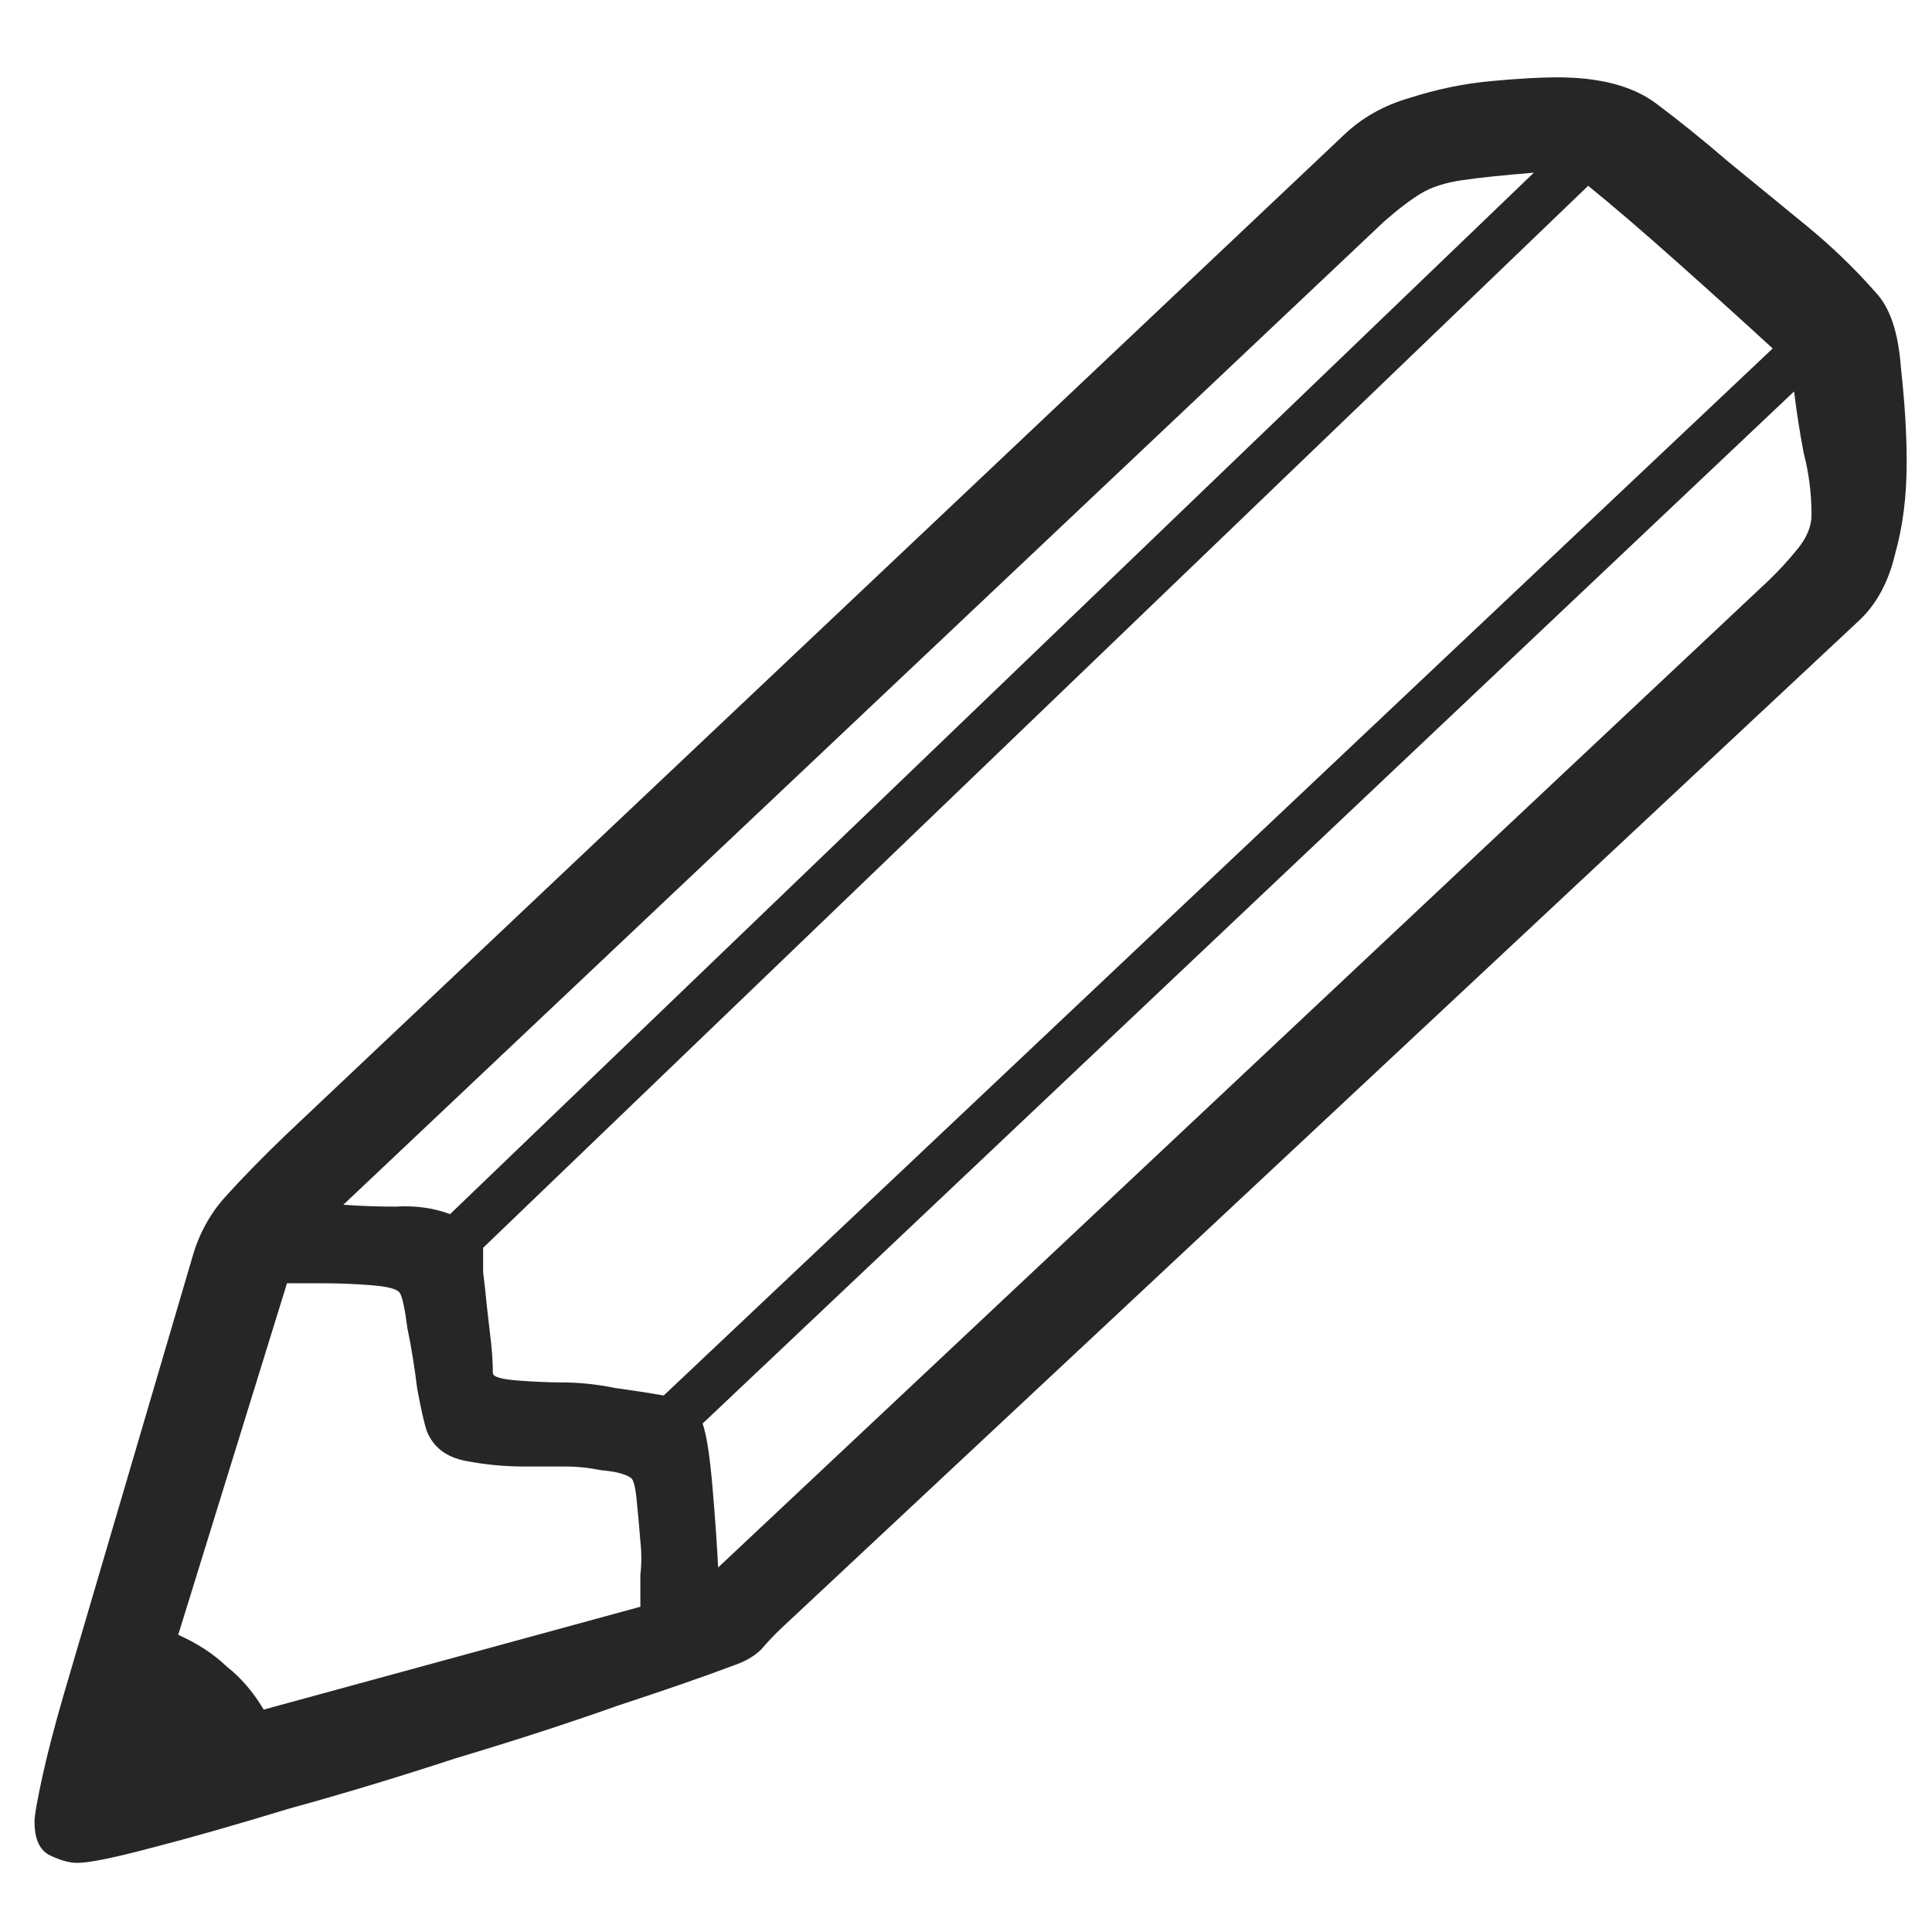 <?xml version="1.0" encoding="UTF-8" standalone="no"?>
<!-- Created with Inkscape (http://www.inkscape.org/) -->

<svg
   width="33.867mm"
   height="33.867mm"
   viewBox="0 0 33.867 33.867"
   version="1.1"
   id="svg1"
   sodipodi:docname="pencil.svg"
   inkscape:version="1.3 (0e150ed6c4, 2023-07-21)"
   xmlns:inkscape="http://www.inkscape.org/namespaces/inkscape"
   xmlns:sodipodi="http://sodipodi.sourceforge.net/DTD/sodipodi-0.dtd"
   xmlns="http://www.w3.org/2000/svg"
   xmlns:svg="http://www.w3.org/2000/svg">
  <sodipodi:namedview
     id="namedview1"
     pagecolor="#ffffff"
     bordercolor="#666666"
     borderopacity="1.0"
     inkscape:showpageshadow="2"
     inkscape:pageopacity="0.0"
     inkscape:pagecheckerboard="0"
     inkscape:deskcolor="#d1d1d1"
     inkscape:document-units="mm"
     inkscape:zoom="1.9981322"
     inkscape:cx="124.61638"
     inkscape:cy="85.830158"
     inkscape:window-width="1920"
     inkscape:window-height="1006"
     inkscape:window-x="0"
     inkscape:window-y="0"
     inkscape:window-maximized="1"
     inkscape:current-layer="layer2" />
  <defs
     id="defs1" />
  <g
     inkscape:label="Layer 1"
     inkscape:groupmode="layer"
     id="layer1"
     transform="translate(-37.827,-68.913)"
     sodipodi:insensitive="true">
    <rect
       style="fill:none;fill-opacity:0.587;stroke-width:0.465"
       id="rect1"
       width="33.867"
       height="33.867"
       x="37.827"
       y="68.913" />
  </g>
  <g
     inkscape:groupmode="layer"
     id="layer2"
     inkscape:label="Layer 2">
    <path
       d="m 1.329,33.288 q -0.2,0 -0.468,-0.134 -0.267,-0.134 -0.267,-0.601 0,-0.167 0.134,-0.802 0.134,-0.635 0.368,-1.47 L 3.3,22.497 Q 3.467,21.862 3.868,21.395 4.302,20.894 4.904,20.292 L 23.112,2.418 q 0.468,-0.468 1.136,-0.668 0.702,-0.234 1.403,-0.301 0.702,-0.067 1.136,-0.067 1.103,0 1.704,0.468 0.601,0.468 1.236,1.036 0.668,0.568 1.336,1.136 0.668,0.568 1.203,1.203 0.368,0.401 0.434,1.336 0.1,0.935 0.1,1.704 0,0.902 -0.2,1.637 -0.167,0.735 -0.601,1.169 L 13.423,29.112 q -0.167,0.167 -0.334,0.368 -0.167,0.167 -0.434,0.267 -0.768,0.301 -2.038,0.735 -1.27,0.468 -2.773,0.935 -1.47,0.501 -2.873,0.902 -1.37,0.434 -2.372,0.702 -0.969,0.267 -1.27,0.267 z M 7.743,21.695 26.386,3.086 q -0.802,0.067 -1.236,0.134 -0.434,0.067 -0.702,0.234 -0.267,0.167 -0.635,0.501 L 5.906,21.528 q 0.434,0.033 0.902,0.033 0.501,-0.033 0.935,0.134 z M 11.418,24.936 30.495,6.227 Q 29.76,5.525 28.858,4.69 27.956,3.855 27.321,3.32 L 8.311,22.297 q 0,0.134 0,0.434 0.033,0.267 0.067,0.635 0.033,0.301 0.067,0.601 0.033,0.301 0.033,0.568 0,0.1 0.434,0.134 0.434,0.033 0.735,0.033 0.468,0 0.935,0.1 0.468,0.067 0.835,0.134 z m 0.935,3.074 18.075,-17.64 q 0.267,-0.267 0.501,-0.568 0.234,-0.301 0.234,-0.601 0,-0.568 -0.134,-1.103 Q 30.93,7.563 30.863,6.995 L 12.087,25.437 q 0.1,0.301 0.167,1.103 0.067,0.802 0.1,1.47 z m -7.818,2.539 6.481,-1.838 q 0,-0.267 0,-0.568 0.033,-0.301 0,-0.601 -0.033,-0.434 -0.067,-0.768 -0.033,-0.334 -0.1,-0.368 -0.134,-0.1 -0.501,-0.134 -0.334,-0.067 -0.601,-0.067 H 9.013 q -0.501,0 -1.002,-0.1 Q 7.509,26.005 7.342,25.571 7.276,25.37 7.175,24.802 7.109,24.234 7.008,23.733 6.942,23.199 6.875,23.099 6.808,22.998 6.374,22.965 5.973,22.931 5.572,22.931 H 4.937 l -1.871,6.281 q 0.501,0.234 0.835,0.568 0.368,0.301 0.635,0.768 z"
       id="text1"
       style="font-size:33.41px;line-height:1.25;-inkscape-font-specification:sans-serif;stroke-width:0.265;fill:#262626;fill-opacity:1"
       transform="scale(1.019,0.981)"
       aria-label="🖉" />
  </g>
</svg>
